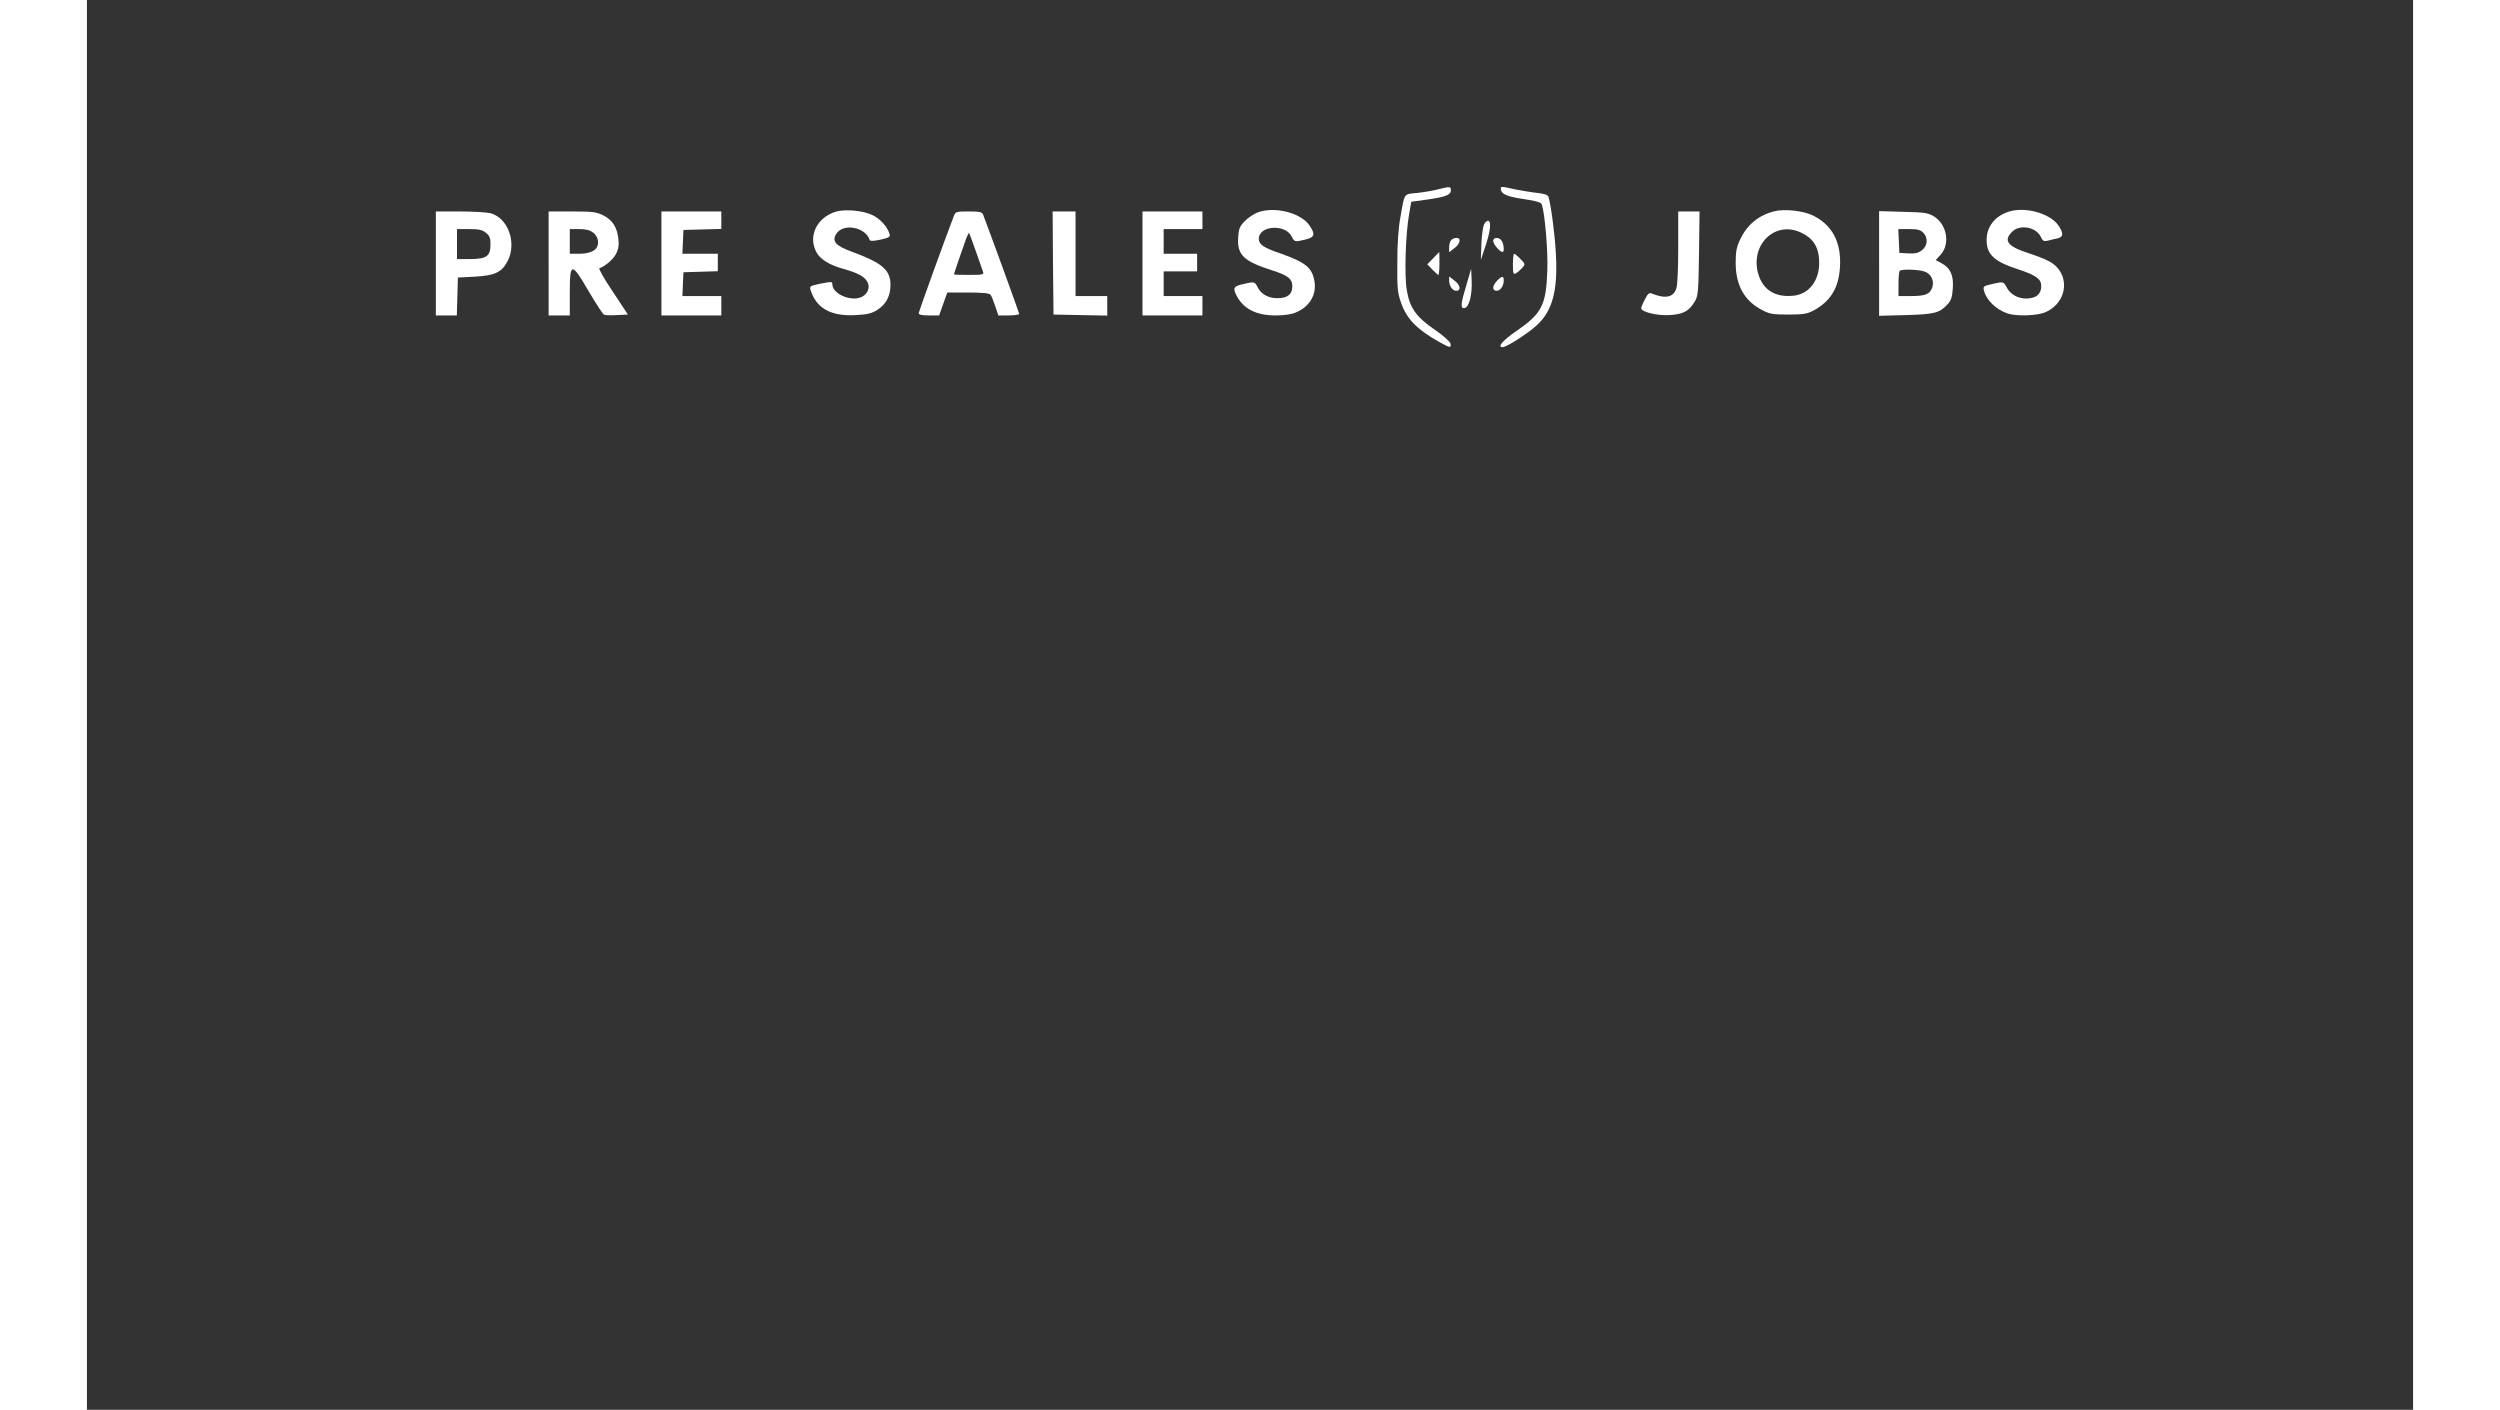 <?xml version="1.0" standalone="no"?>
<!DOCTYPE svg PUBLIC "-//W3C//DTD SVG 20010904//EN"
 "http://www.w3.org/TR/2001/REC-SVG-20010904/DTD/svg10.dtd">
<svg version="1.0" xmlns="http://www.w3.org/2000/svg"
 width="351.12pt" height="198pt" viewBox="0 350 1320 800"
 preserveAspectRatio="xMidYMid meet" style="padding-top: 0; padding-bottom: 0;">
<rect x="0" y="350" width="1320" height="800" fill="#333333" stroke="none"/>
<g transform="translate(0,1000) scale(0.1,-0.1)" fill="#fff" stroke="none">
<path d="M7665 5425 c-27 -7 -80 -16 -117 -20 -77 -7 -70 2 -94 -135 -12 -62
-18 -152 -18 -260 -1 -147 1 -172 22 -230 31 -90 91 -150 213 -219 65 -36 71
-37 67 -12 -2 12 -39 45 -88 79 -107 73 -143 124 -160 224 -15 84 -7 321 13
433 l12 70 86 12 c109 15 139 27 139 53 0 22 -5 23 -75 5z"/>
<path d="M8024 5423 c4 -26 40 -40 138 -54 56 -8 89 -18 93 -27 18 -47 37
-269 32 -382 -7 -193 -32 -240 -176 -339 -77 -53 -110 -91 -77 -91 22 0 140
76 191 122 91 82 122 197 111 403 -5 107 -28 282 -42 327 -3 12 -21 18 -62 23
-31 3 -88 13 -126 20 -86 19 -85 19 -82 -2z"/>
<path d="M4250 5299 c-108 -33 -159 -139 -111 -229 21 -41 73 -73 151 -95 81
-23 117 -41 136 -70 23 -35 4 -80 -40 -94 -61 -20 -156 25 -156 75 0 17 -2 17
-74 3 -51 -11 -56 -14 -50 -33 32 -105 115 -152 256 -144 67 3 91 9 124 30 49
31 74 79 74 141 0 86 -48 126 -223 190 -90 33 -111 59 -84 101 40 61 165 38
189 -36 3 -7 21 -6 61 2 51 12 57 16 51 34 -12 41 -57 89 -102 108 -53 24
-152 32 -202 17z"/>
<path d="M6644 5295 c-22 -9 -56 -31 -74 -50 -29 -30 -34 -43 -37 -92 -7 -99
31 -136 192 -187 91 -29 115 -48 115 -91 0 -46 -29 -68 -86 -67 -50 0 -91 23
-110 61 -17 33 -19 34 -78 20 -60 -13 -65 -22 -42 -67 39 -75 112 -112 221
-112 46 0 90 6 113 16 79 32 120 100 108 176 -13 79 -48 108 -191 159 -100 34
-125 52 -125 84 0 75 148 86 186 14 16 -33 18 -33 80 -18 51 13 56 29 22 79
-49 73 -198 110 -294 75z"/>
<path d="M9575 5301 c-90 -23 -155 -77 -194 -161 -21 -45 -25 -69 -25 -135 1
-126 51 -214 151 -265 42 -22 61 -25 148 -25 84 0 107 4 141 22 99 53 145 129
152 249 8 138 -43 236 -151 290 -54 28 -165 40 -222 25z m150 -120 c74 -34
105 -86 105 -174 -1 -102 -58 -175 -145 -185 -104 -11 -174 32 -201 124 -47
164 94 303 241 235z"/>
<path d="M10897 5296 c-74 -27 -117 -86 -117 -158 0 -83 44 -123 181 -167 99
-33 129 -54 129 -94 0 -46 -28 -70 -84 -71 -48 -1 -92 24 -112 63 -17 33 -19
34 -79 20 -53 -12 -56 -14 -50 -38 14 -55 68 -107 134 -130 53 -17 170 -13
216 8 132 59 141 227 16 290 -20 11 -72 31 -115 45 -118 38 -142 71 -91 121
43 44 137 27 163 -30 10 -22 17 -26 38 -21 15 4 39 10 55 13 35 7 37 28 7 73
-49 72 -198 111 -291 76z"/>
<path d="M1980 5005 l0 -295 60 0 59 0 3 108 3 107 95 5 c115 6 155 25 188 90
52 103 2 242 -97 270 -20 5 -98 10 -173 10 l-138 0 0 -295z m284 174 c21 -17
26 -29 26 -65 0 -68 -22 -84 -115 -84 l-75 0 0 85 0 85 69 0 c54 0 74 -4 95
-21z"/>
<path d="M2620 5005 l0 -295 60 0 60 0 0 130 c0 174 10 175 109 4 41 -69 79
-128 86 -130 7 -3 40 -4 74 -2 l61 3 -86 130 c-48 71 -82 131 -76 133 32 10
79 51 95 82 13 26 17 48 13 83 -7 67 -33 108 -86 135 -39 19 -59 22 -177 22
l-133 0 0 -295z m254 174 c26 -20 35 -61 18 -85 -14 -22 -51 -34 -101 -34
l-51 0 0 70 0 70 54 0 c39 0 60 -6 80 -21z"/>
<path d="M3260 5005 l0 -295 170 0 170 0 0 55 0 55 -110 0 -111 0 3 68 3 67
98 3 97 3 0 49 0 50 -100 0 -101 0 3 68 3 67 108 3 107 3 0 49 0 50 -170 0
-170 0 0 -295z"/>
<path d="M4919 5273 c-57 -149 -199 -542 -199 -551 0 -8 21 -12 58 -12 l58 0
23 65 23 65 118 0 c82 0 121 -4 127 -12 6 -7 18 -37 27 -65 l18 -53 59 0 c32
0 59 4 59 9 0 7 -174 484 -205 564 -6 14 -20 17 -81 17 -72 0 -75 -1 -85 -27z
m125 -198 c19 -55 38 -108 41 -117 6 -16 -1 -18 -79 -18 -47 0 -86 1 -86 3 0
4 51 153 70 205 7 18 14 31 16 30 2 -2 19 -49 38 -103z"/>
<path d="M5482 5008 l3 -293 153 -3 152 -3 0 56 0 55 -90 0 -90 0 0 240 0 240
-65 0 -65 0 2 -292z"/>
<path d="M5990 5005 l0 -295 170 0 170 0 0 55 0 55 -110 0 -110 0 0 70 0 70
95 0 95 0 0 50 0 50 -95 0 -95 0 0 70 0 70 110 0 110 0 0 50 0 50 -170 0 -170
0 0 -295z"/>
<path d="M9030 5096 c0 -118 -4 -216 -11 -234 -17 -50 -62 -59 -141 -27 -13 5
-22 -3 -37 -34 -12 -22 -21 -45 -21 -50 0 -21 88 -43 159 -39 79 4 113 22 146
79 18 31 20 55 23 272 l3 237 -60 0 -61 0 0 -204z"/>
<path d="M10170 5005 l0 -297 153 4 c163 5 189 11 236 62 19 20 26 40 29 88 6
74 -13 117 -63 144 l-34 18 30 33 c53 61 33 170 -40 215 -32 20 -52 23 -173
26 l-138 4 0 -297z m250 175 c29 -29 26 -74 -7 -100 -21 -16 -38 -20 -77 -18
l-51 3 -3 68 -3 67 61 0 c47 0 64 -4 80 -20z m8 -221 c38 -13 57 -54 43 -92
-14 -37 -40 -47 -120 -47 l-71 0 0 68 c0 38 3 72 7 75 10 11 107 8 141 -4z"/>
<path d="M7929 5228 c-7 -13 -14 -63 -16 -113 l-3 -90 25 75 c29 86 35 141 18
147 -6 2 -17 -6 -24 -19z"/>
<path d="M7742 5138 c-7 -7 -12 -25 -12 -40 l0 -29 30 23 c33 24 40 58 12 58
-10 0 -23 -5 -30 -12z"/>
<path d="M7980 5132 c0 -17 38 -62 53 -62 11 0 8 39 -3 61 -14 25 -50 25 -50
1z"/>
<path d="M7640 5035 l-34 -35 29 -30 c16 -16 31 -30 34 -30 3 0 6 29 6 65 0
36 0 65 -1 65 0 0 -15 -16 -34 -35z"/>
<path d="M8092 5000 c0 -52 2 -59 17 -51 9 5 25 19 35 30 19 21 19 22 -9 51
-16 17 -32 30 -36 30 -4 0 -7 -27 -7 -60z"/>
<path d="M7828 4883 c-33 -109 -35 -136 -10 -131 25 5 43 72 40 153 l-3 70
-27 -92z"/>
<path d="M7730 4910 c0 -33 19 -60 40 -60 30 0 24 33 -10 58 l-30 23 0 -21z"/>
<path d="M8002 4907 c-28 -29 -29 -57 -2 -57 21 0 40 27 40 59 0 27 -11 26
-38 -2z"/>
</g>
</svg>
